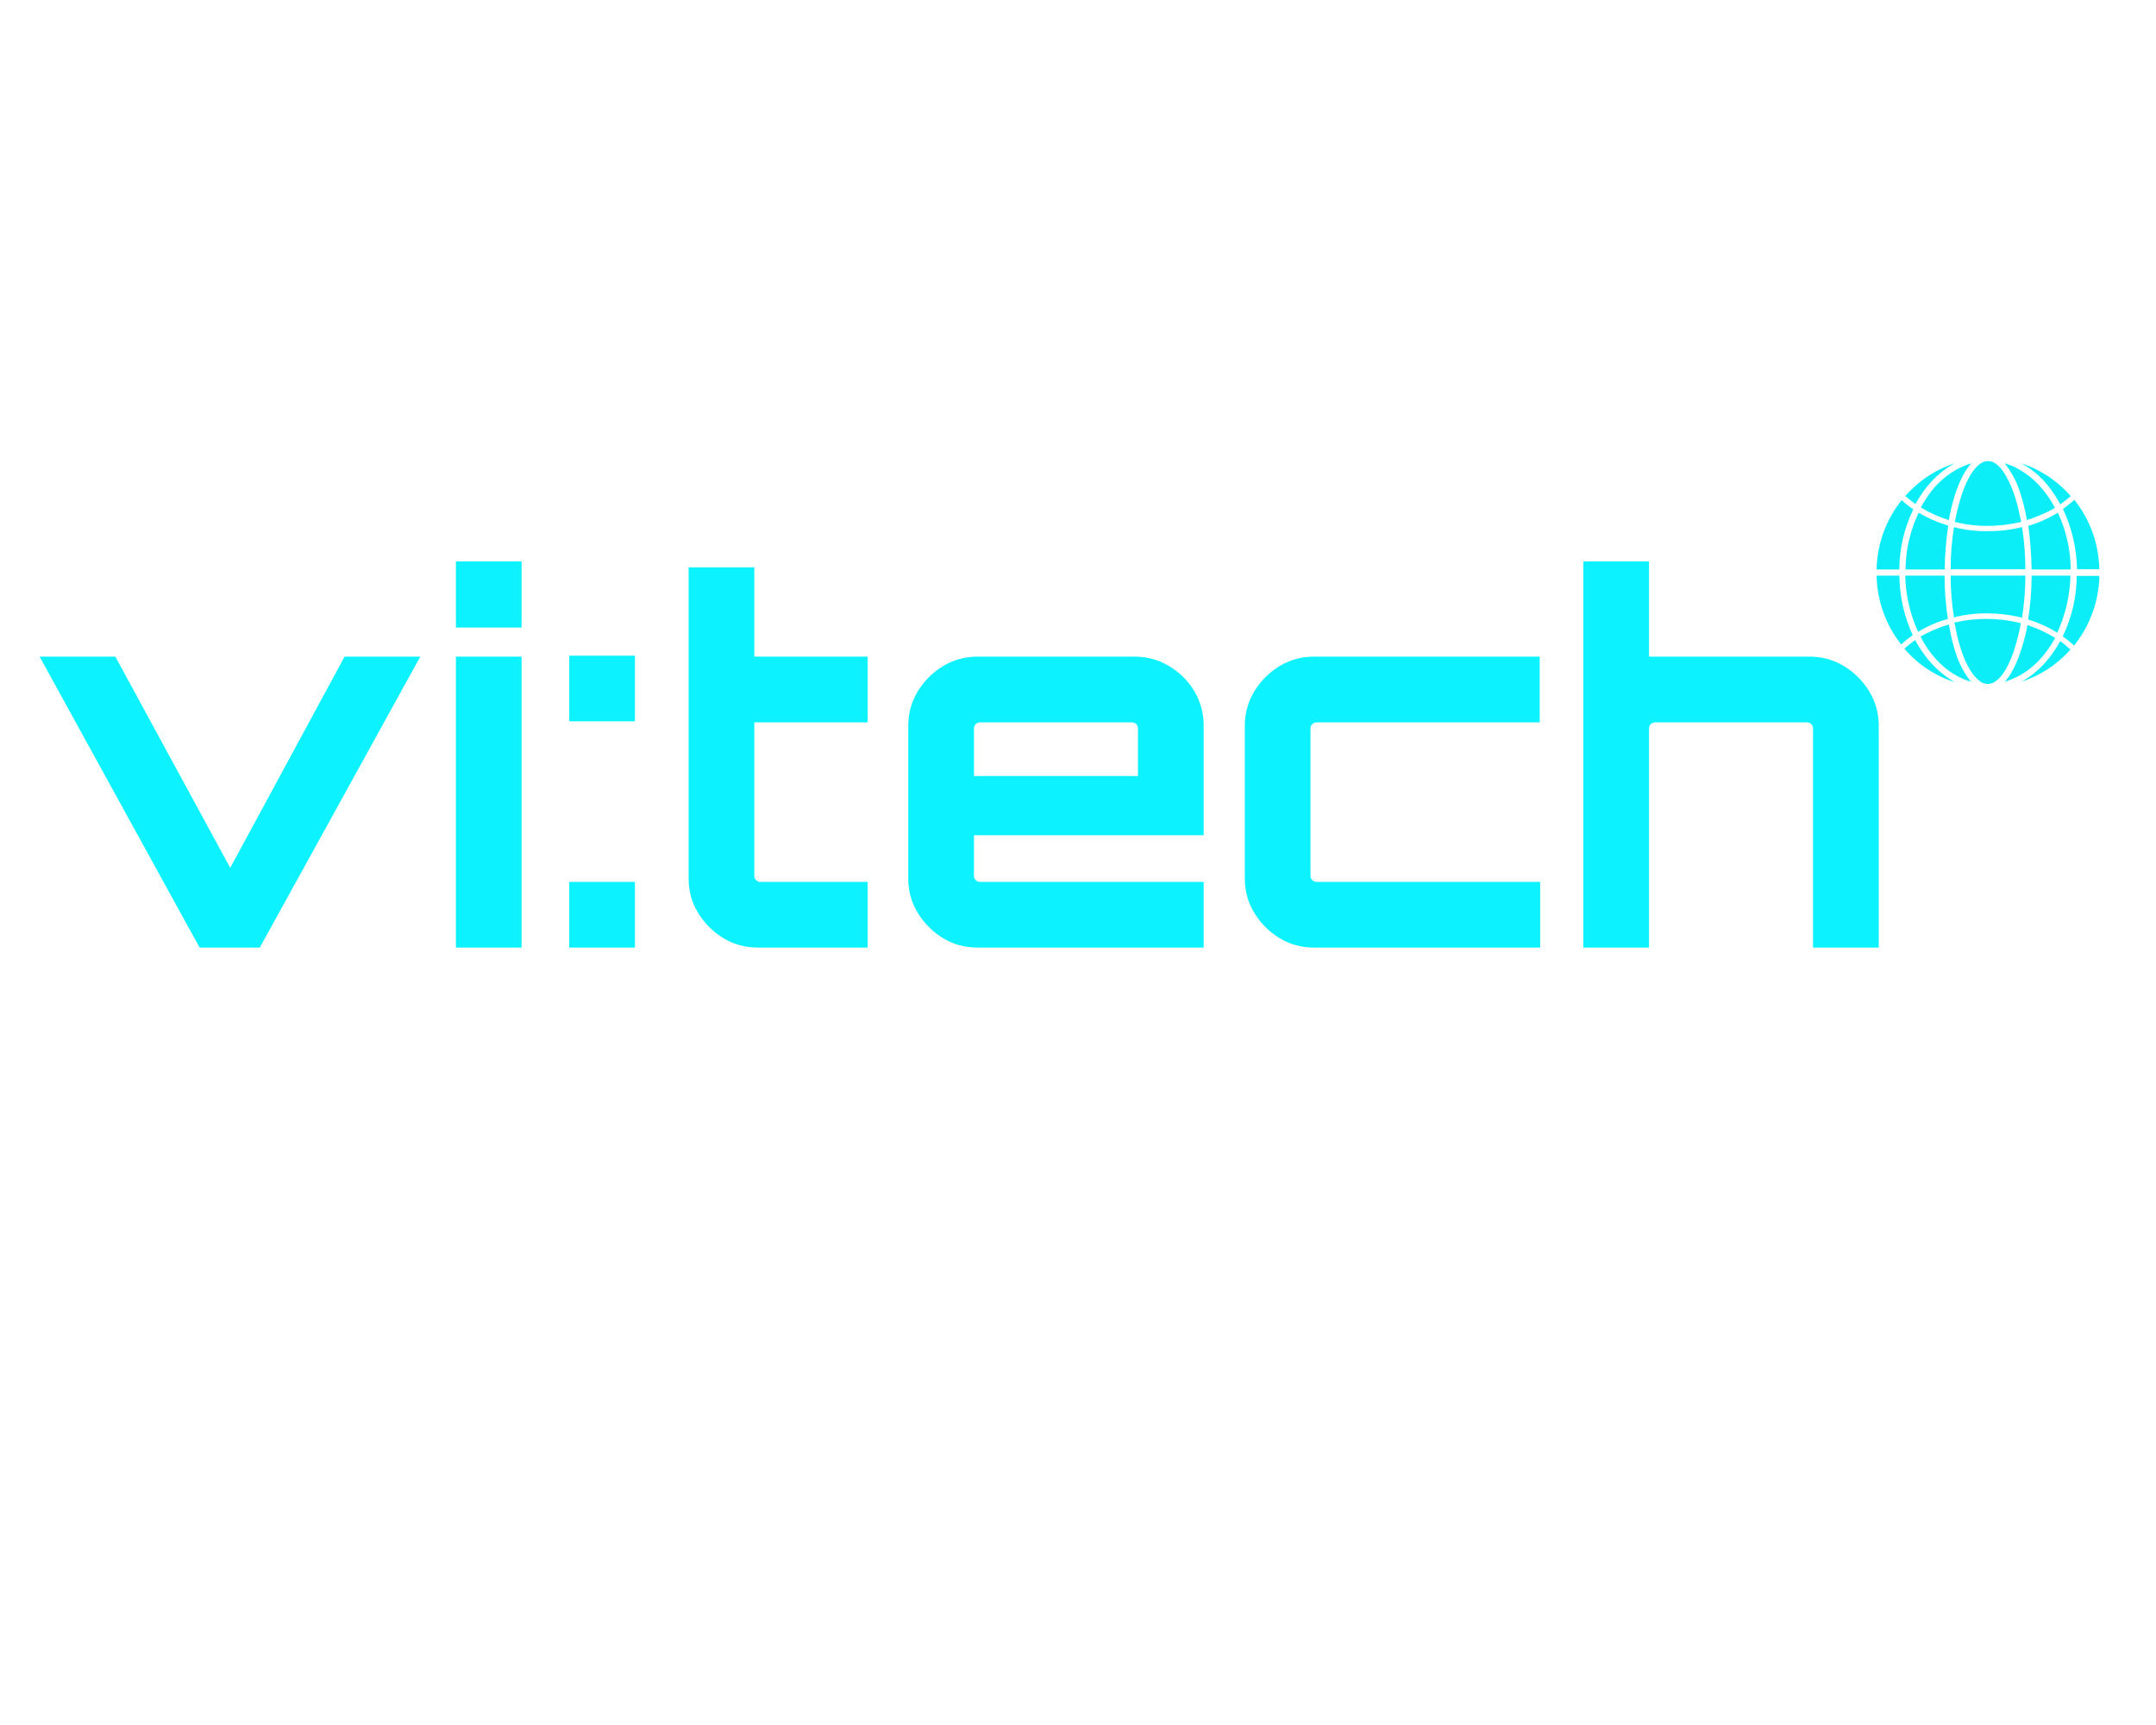 <?xml version="1.0" encoding="UTF-8" standalone="no" ?>
<!DOCTYPE svg PUBLIC "-//W3C//DTD SVG 1.1//EN" "http://www.w3.org/Graphics/SVG/1.1/DTD/svg11.dtd">
<svg xmlns="http://www.w3.org/2000/svg" xmlns:xlink="http://www.w3.org/1999/xlink" version="1.1" width="1280" height="1024" viewBox="0 0 1280 1024" xml:space="preserve">
<desc>Created with Fabric.js 4.4.0</desc>
<defs>
</defs>
<g transform="matrix(1 0 0 1 640 512)" id="background-logo"  >
<rect style="stroke: none; stroke-width: 0; stroke-dasharray: none; stroke-linecap: butt; stroke-dashoffset: 0; stroke-linejoin: miter; stroke-miterlimit: 4; fill: rgb(0,0,0); fill-opacity: 0; fill-rule: nonzero; opacity: 1;"  paint-order="stroke"  x="-640" y="-512" rx="0" ry="0" width="1280" height="1024" />
</g>
<g transform="matrix(1.323 0 0 1.323 1180.261 339.885)" id="shape-27f4e53d-b236-491e-a2b3-acb2316490b5-logo"  >
<g style=""  paint-order="stroke"   >
		<g transform="matrix(1 0 0 1 -18.825 -36.275)" id="Layer_1"  >
<path style="stroke: none; stroke-width: 1; stroke-dasharray: none; stroke-linecap: butt; stroke-dashoffset: 0; stroke-linejoin: miter; stroke-miterlimit: 4; fill: rgb(12,238,247); fill-rule: nonzero; opacity: 1;"  paint-order="stroke"  transform=" translate(-31.175, -13.725)" d="M 23.86 14.46 C 22.373 16.472 21.036 18.591 19.86 20.8 C 23.795 23.226 28.031 25.126 32.46 26.45 C 32.59 25.62 32.73 24.79 32.86 24.1 C 34.47 16.39 36.62 10.1 39.43 5.23 C 40.31 3.724 41.335 2.307 42.49 1 C 40.112 1.707 37.82 2.68 35.66 3.9 C 31.022 6.542 26.999 10.142 23.86 14.46 Z" stroke-linecap="round" />
</g>
		<g transform="matrix(1 0 0 1 0 -10.955)" id="Layer_1"  >
<path style="stroke: none; stroke-width: 1; stroke-dasharray: none; stroke-linecap: butt; stroke-dashoffset: 0; stroke-linejoin: miter; stroke-miterlimit: 4; fill: rgb(12,238,247); fill-rule: nonzero; opacity: 1;"  paint-order="stroke"  transform=" translate(-50, -39.045)" d="M 65.28 29.61 C 60.282 30.847 55.148 31.449 50 31.4 C 44.848 31.518 39.705 30.916 34.72 29.61 C 33.728 35.851 33.233 42.161 33.24 48.48 L 66.76 48.48 C 66.772 42.161 66.277 35.85 65.28 29.61 Z" stroke-linecap="round" />
</g>
		<g transform="matrix(1 0 0 1 0 10.815)" id="Layer_1"  >
<path style="stroke: none; stroke-width: 1; stroke-dasharray: none; stroke-linecap: butt; stroke-dashoffset: 0; stroke-linejoin: miter; stroke-miterlimit: 4; fill: rgb(12,238,247); fill-rule: nonzero; opacity: 1;"  paint-order="stroke"  transform=" translate(-50, -60.815)" d="M 34.72 70.11 C 39.536 68.881 44.49 68.279 49.46 68.32 C 54.792 68.317 60.105 68.966 65.28 70.25 C 66.278 64.01 66.773 57.699 66.76 51.38 L 33.24 51.38 C 33.233 57.653 33.728 63.916 34.72 70.11 Z" stroke-linecap="round" />
</g>
		<g transform="matrix(1 0 0 1 -27.415 -14.12)" id="Layer_1"  >
<path style="stroke: none; stroke-width: 1; stroke-dasharray: none; stroke-linecap: butt; stroke-dashoffset: 0; stroke-linejoin: miter; stroke-miterlimit: 4; fill: rgb(12,238,247); fill-rule: nonzero; opacity: 1;"  paint-order="stroke"  transform=" translate(-22.585, -35.88)" d="M 21.58 24.66 C 20.64 24.1 19.71 23.66 18.9 23.14 C 15.062 31.088 13.046 39.793 13 48.62 L 30.56 48.62 C 30.659 42.028 31.197 35.45 32.17 28.93 C 28.517 27.834 24.972 26.405 21.58 24.66 Z" stroke-linecap="round" />
</g>
		<g transform="matrix(1 0 0 1 -27.565 13.98)" id="Layer_1"  >
<path style="stroke: none; stroke-width: 1; stroke-dasharray: none; stroke-linecap: butt; stroke-dashoffset: 0; stroke-linejoin: miter; stroke-miterlimit: 4; fill: rgb(12,238,247); fill-rule: nonzero; opacity: 1;"  paint-order="stroke"  transform=" translate(-22.435, -63.98)" d="M 12.87 51.38 C 13.033 60.087 14.994 68.667 18.63 76.58 C 22.803 74.054 27.301 72.11 32 70.8 C 31.003 64.375 30.508 57.882 30.52 51.38 Z" stroke-linecap="round" />
</g>
		<g transform="matrix(1 0 0 1 -1.421085e-14 -35.469)" id="Layer_1"  >
<path style="stroke: none; stroke-width: 1; stroke-dasharray: none; stroke-linecap: butt; stroke-dashoffset: 0; stroke-linejoin: miter; stroke-miterlimit: 4; fill: rgb(12,238,247); fill-rule: nonzero; opacity: 1;"  paint-order="stroke"  transform=" translate(-50, -14.532)" d="M 35.12 27.27 C 39.982 28.508 44.983 29.109 50 29.06 C 55.012 29.04 60.006 28.439 64.88 27.27 C 64.766 26.43 64.585 25.601 64.34 24.79 C 62.87 17.36 60.72 11.16 58.18 6.89 C 56.57 3.89 54.69 1.79 52.95 0.83 C 51.139 -0.276 48.861 -0.276 47.05 0.83 C 45.871 1.548 44.836 2.481 44 3.58 C 42 5.92 40.11 9.64 38.5 14.19 C 37.07 18.466 35.94 22.836 35.12 27.27 Z" stroke-linecap="round" />
</g>
		<g transform="matrix(1 0 0 1 -0.2 35.399)" id="Layer_1"  >
<path style="stroke: none; stroke-width: 1; stroke-dasharray: none; stroke-linecap: butt; stroke-dashoffset: 0; stroke-linejoin: miter; stroke-miterlimit: 4; fill: rgb(12,238,247); fill-rule: nonzero; opacity: 1;"  paint-order="stroke"  transform=" translate(-49.8, -85.4)" d="M 64.75 72.73 C 59.711 71.446 54.53 70.798 49.33 70.8 C 44.455 70.775 39.594 71.329 34.85 72.45 C 35.199 73.38 35.425 74.351 35.52 75.34 C 37 82.78 39.14 89 41.69 93.25 C 42.956 95.598 44.746 97.624 46.92 99.17 C 47.822 99.681 48.834 99.966 49.87 100 C 50.905 99.982 51.918 99.696 52.81 99.17 C 54.005 98.457 55.053 97.524 55.9 96.42 C 57.9 94.08 59.79 90.36 61.39 85.81 C 62.814 81.534 63.937 77.163 64.75 72.73 Z" stroke-linecap="round" />
</g>
		<g transform="matrix(1 0 0 1 -26.005 39.805)" id="Layer_1"  >
<path style="stroke: none; stroke-width: 1; stroke-dasharray: none; stroke-linecap: butt; stroke-dashoffset: 0; stroke-linejoin: miter; stroke-miterlimit: 4; fill: rgb(12,238,247); fill-rule: nonzero; opacity: 1;"  paint-order="stroke"  transform=" translate(-23.995, -89.805)" d="M 21.72 87.19 C 20.086 84.998 18.606 82.696 17.29 80.3 C 15.598 81.477 13.988 82.766 12.47 84.16 C 18.552 91.305 26.549 96.561 35.52 99.31 C 35.12 99.17 34.72 98.9 34.32 98.76 C 29.429 95.731 25.154 91.805 21.72 87.19 Z" stroke-linecap="round" />
</g>
		<g transform="matrix(1 0 0 1 18.825 36.275)" id="Layer_1"  >
<path style="stroke: none; stroke-width: 1; stroke-dasharray: none; stroke-linecap: butt; stroke-dashoffset: 0; stroke-linejoin: miter; stroke-miterlimit: 4; fill: rgb(12,238,247); fill-rule: nonzero; opacity: 1;"  paint-order="stroke"  transform=" translate(-68.825, -86.275)" d="M 76.14 85.54 C 77.624 83.575 78.961 81.503 80.14 79.34 C 76.226 76.925 72.041 74.981 67.67 73.55 C 67.54 74.38 67.41 75.21 67.27 75.9 C 65.53 83.47 63.38 89.9 60.57 94.77 C 59.69 96.276 58.665 97.693 57.51 99 C 59.88 98.269 62.168 97.297 64.34 96.1 C 68.978 93.458 73.001 89.858 76.14 85.54 Z" stroke-linecap="round" />
</g>
		<g transform="matrix(1 0 0 1 -25.805 -39.945)" id="Layer_1"  >
<path style="stroke: none; stroke-width: 1; stroke-dasharray: none; stroke-linecap: butt; stroke-dashoffset: 0; stroke-linejoin: miter; stroke-miterlimit: 4; fill: rgb(12,238,247); fill-rule: nonzero; opacity: 1;"  paint-order="stroke"  transform=" translate(-24.195, -10.055)" d="M 17.43 19.28 C 21.72 11.43 27.48 5.28 34.32 1.38 C 34.689 1.136 35.094 0.95 35.52 0.83 C 26.744 3.604 18.905 8.75 12.87 15.7 C 13.707 16.3 14.511 16.944 15.28 17.63 C 16 18.18 16.76 18.73 17.43 19.28 Z" stroke-linecap="round" />
</g>
		<g transform="matrix(1 0 0 1 -41.89 16.805)" id="Layer_1"  >
<path style="stroke: none; stroke-width: 1; stroke-dasharray: none; stroke-linecap: butt; stroke-dashoffset: 0; stroke-linejoin: miter; stroke-miterlimit: 4; fill: rgb(12,238,247); fill-rule: nonzero; opacity: 1;"  paint-order="stroke"  transform=" translate(-8.11, -66.805)" d="M 16.22 78.1 C 12.374 69.711 10.33 60.608 10.22 51.38 L 0 51.38 C 0.213 62.586 4.075 73.417 11 82.23 L 13.41 80.17 Z" stroke-linecap="round" />
</g>
		<g transform="matrix(1 0 0 1 25.805 -39.875)" id="Layer_1"  >
<path style="stroke: none; stroke-width: 1; stroke-dasharray: none; stroke-linecap: butt; stroke-dashoffset: 0; stroke-linejoin: miter; stroke-miterlimit: 4; fill: rgb(12,238,247); fill-rule: nonzero; opacity: 1;"  paint-order="stroke"  transform=" translate(-75.805, -10.125)" d="M 78.28 12.81 C 79.822 14.911 81.213 17.12 82.44 19.42 C 84.18 18.18 85.66 16.94 87.13 15.7 C 81.095 8.75 73.256 3.604 64.48 0.83 C 64.906 0.95 65.311 1.136 65.68 1.38 C 70.651 4.242 74.948 8.141 78.28 12.81 Z" stroke-linecap="round" />
</g>
		<g transform="matrix(1 0 0 1 -18.9 36.14)" id="Layer_1"  >
<path style="stroke: none; stroke-width: 1; stroke-dasharray: none; stroke-linecap: butt; stroke-dashoffset: 0; stroke-linejoin: miter; stroke-miterlimit: 4; fill: rgb(12,238,247); fill-rule: nonzero; opacity: 1;"  paint-order="stroke"  transform=" translate(-31.1, -86.14)" d="M 35.79 86.91 C 34.307 82.464 33.187 77.906 32.44 73.28 C 28.884 74.348 25.431 75.73 22.12 77.41 C 21.286 77.815 20.481 78.276 19.71 78.79 C 23.71 86.5 29.22 92.56 35.66 96.14 C 37.81 97.371 40.104 98.331 42.49 99 C 42.23 98.72 42.09 98.58 41.82 98.31 C 39.213 94.857 37.177 91.008 35.79 86.91 Z" stroke-linecap="round" />
</g>
		<g transform="matrix(1 0 0 1 41.8 -17.075)" id="Layer_1"  >
<path style="stroke: none; stroke-width: 1; stroke-dasharray: none; stroke-linecap: butt; stroke-dashoffset: 0; stroke-linejoin: miter; stroke-miterlimit: 4; fill: rgb(12,238,247); fill-rule: nonzero; opacity: 1;"  paint-order="stroke"  transform=" translate(-91.8, -32.925)" d="M 83.65 21.49 C 87.61 29.952 89.755 39.149 89.95 48.49 L 99.95 48.49 C 99.75 37.161 95.808 26.216 88.74 17.36 C 87.908 18.165 87.012 18.901 86.06 19.56 C 85.289 20.243 84.485 20.887 83.65 21.49 Z" stroke-linecap="round" />
</g>
		<g transform="matrix(1 0 0 1 41.755 17.15)" id="Layer_1"  >
<path style="stroke: none; stroke-width: 1; stroke-dasharray: none; stroke-linecap: butt; stroke-dashoffset: 0; stroke-linejoin: miter; stroke-miterlimit: 4; fill: rgb(12,238,247); fill-rule: nonzero; opacity: 1;"  paint-order="stroke"  transform=" translate(-91.755, -67.15)" d="M 83.51 78.65 C 85.326 79.876 87.033 81.258 88.61 82.78 C 95.732 73.891 99.734 62.907 100 51.52 L 89.81 51.52 C 89.765 60.921 87.612 70.192 83.51 78.65 Z" stroke-linecap="round" />
</g>
		<g transform="matrix(1 0 0 1 -41.755 -16.945)" id="Layer_1"  >
<path style="stroke: none; stroke-width: 1; stroke-dasharray: none; stroke-linecap: butt; stroke-dashoffset: 0; stroke-linejoin: miter; stroke-miterlimit: 4; fill: rgb(12,238,247); fill-rule: nonzero; opacity: 1;"  paint-order="stroke"  transform=" translate(-8.245, -33.055)" d="M 16.49 21.63 C 14.63 20.404 12.88 19.019 11.26 17.49 C 4.176 26.341 0.217 37.285 -7.105427357601002e-15 48.62 L 10.19 48.62 C 10.251 39.266 12.404 30.044 16.49 21.63 Z" stroke-linecap="round" />
</g>
		<g transform="matrix(1 0 0 1 27.5 14.19)" id="Layer_1"  >
<path style="stroke: none; stroke-width: 1; stroke-dasharray: none; stroke-linecap: butt; stroke-dashoffset: 0; stroke-linejoin: miter; stroke-miterlimit: 4; fill: rgb(12,238,247); fill-rule: nonzero; opacity: 1;"  paint-order="stroke"  transform=" translate(-77.5, -64.19)" d="M 68 71.07 C 71.46 72.122 74.809 73.508 78 75.21 C 79.07 75.76 80.14 76.45 81.08 77 C 84.769 68.949 86.783 60.233 87 51.38 L 69.57 51.38 C 69.554 57.974 69.029 64.557 68 71.07 Z" stroke-linecap="round" />
</g>
		<g transform="matrix(1 0 0 1 25.74 39.945)" id="Layer_1"  >
<path style="stroke: none; stroke-width: 1; stroke-dasharray: none; stroke-linecap: butt; stroke-dashoffset: 0; stroke-linejoin: miter; stroke-miterlimit: 4; fill: rgb(12,238,247); fill-rule: nonzero; opacity: 1;"  paint-order="stroke"  transform=" translate(-75.74, -89.945)" d="M 82.44 80.72 C 78.15 88.57 72.44 94.72 65.68 98.62 C 65.311 98.864 64.906 99.05 64.48 99.17 C 73.16 96.411 80.939 91.368 87 84.57 L 84.18 82.09 C 83.65 81.68 83 81.13 82.44 80.72 Z" stroke-linecap="round" />
</g>
		<g transform="matrix(1 0 0 1 18.77 -36.275)" id="Layer_1"  >
<path style="stroke: none; stroke-width: 1; stroke-dasharray: none; stroke-linecap: butt; stroke-dashoffset: 0; stroke-linejoin: miter; stroke-miterlimit: 4; fill: rgb(12,238,247); fill-rule: nonzero; opacity: 1;"  paint-order="stroke"  transform=" translate(-68.77, -13.725)" d="M 64.08 13.09 C 65.576 17.44 66.697 21.909 67.43 26.45 C 70.831 25.362 74.146 24.026 77.35 22.45 C 78.28 21.9 79.22 21.45 80.03 20.94 C 76.03 13.36 70.51 7.44 64.21 3.86 C 62.117 2.607 59.863 1.645 57.51 1 C 57.64 1.28 57.91 1.42 58.04 1.69 C 60.647 5.145 62.686 8.993 64.08 13.09 Z" stroke-linecap="round" />
</g>
		<g transform="matrix(1 0 0 1 27.615 -14.12)" id="Layer_1"  >
<path style="stroke: none; stroke-width: 1; stroke-dasharray: none; stroke-linecap: butt; stroke-dashoffset: 0; stroke-linejoin: miter; stroke-miterlimit: 4; fill: rgb(12,238,247); fill-rule: nonzero; opacity: 1;"  paint-order="stroke"  transform=" translate(-77.615, -35.88)" d="M 81.37 23.14 C 77.211 25.659 72.753 27.648 68.1 29.06 C 68.964 35.546 69.455 42.077 69.57 48.62 L 87.13 48.62 C 87.049 39.813 85.085 31.125 81.37 23.14 Z" stroke-linecap="round" />
</g>
</g>
</g>
<g transform="matrix(1.921 0 0 1.921 569.454 447.868)" id="text-logo-path-group"  >
<g style=""  paint-order="stroke"   >
		<g transform="matrix(1 0 0 1 0 0)" id="text-logo-path-0"  >
<path style="stroke: rgb(255,255,255); stroke-width: 0; stroke-dasharray: none; stroke-linecap: butt; stroke-dashoffset: 0; stroke-linejoin: miter; stroke-miterlimit: 4; fill: rgb(12,242,255); fill-rule: nonzero; opacity: 1;"  paint-order="stroke"  transform=" translate(-287.445, 59.675)" d="M 71.3 0 L 52.7 0 L 52.7 0 L 3.25 -89.9 L 26.66 -89.9 L 62.16 -24.64 L 97.5 -89.9 L 120.9 -89.9 L 71.3 0 Z M 152.21 0 L 131.91 0 L 131.91 0 L 131.91 -89.9 L 152.21 -89.9 L 152.21 0 Z M 152.21 -98.89 L 131.91 -98.89 L 131.91 -98.89 L 131.91 -119.35 L 152.21 -119.35 L 152.21 -98.89 Z M 187.24 -69.91 L 166.94 -69.91 L 166.94 -69.91 L 166.94 -90.21 L 187.24 -90.21 L 187.24 -69.91 Z M 187.24 0 L 166.94 0 L 166.94 0 L 166.94 -20.3 L 187.24 -20.3 L 187.24 0 Z M 259.16 0 L 225.22 0 Q 219.33 0 214.52 -2.94 Q 209.72 -5.89 206.77 -10.7 Q 203.83 -15.5 203.83 -21.39 L 203.83 -21.39 L 203.83 -117.49 L 224.13 -117.49 L 224.13 -89.9 L 259.16 -89.9 L 259.16 -69.59 L 224.13 -69.59 L 224.13 -22.16 Q 224.13 -21.39 224.67 -20.85 Q 225.22 -20.3 225.99 -20.3 L 225.99 -20.3 L 259.16 -20.3 L 259.16 0 Z M 363.01 0 L 293.11 0 Q 287.22 0 282.41 -2.94 Q 277.61 -5.89 274.66 -10.7 Q 271.71 -15.5 271.71 -21.39 L 271.71 -21.39 L 271.71 -68.51 Q 271.71 -74.4 274.66 -79.2 Q 277.61 -84.01 282.41 -86.95 Q 287.22 -89.9 293.11 -89.9 L 293.11 -89.9 L 341.62 -89.9 Q 347.51 -89.9 352.39 -86.95 Q 357.27 -84.01 360.14 -79.2 Q 363.01 -74.4 363.01 -68.51 L 363.01 -68.51 L 363.01 -34.72 L 292.02 -34.72 L 292.02 -22.16 Q 292.02 -21.39 292.56 -20.85 Q 293.11 -20.3 293.88 -20.3 L 293.88 -20.3 L 363.01 -20.3 L 363.01 0 Z M 292.02 -67.73 L 292.02 -53.01 L 342.7 -53.01 L 342.7 -67.73 Q 342.7 -68.51 342.16 -69.05 Q 341.62 -69.59 340.85 -69.59 L 340.85 -69.59 L 293.88 -69.59 Q 293.11 -69.59 292.56 -69.05 Q 292.02 -68.51 292.02 -67.73 L 292.02 -67.73 Z M 467.01 0 L 397.11 0 Q 391.22 0 386.42 -2.94 Q 381.61 -5.89 378.67 -10.7 Q 375.72 -15.5 375.72 -21.39 L 375.72 -21.39 L 375.72 -68.51 Q 375.72 -74.4 378.67 -79.2 Q 381.61 -84.01 386.42 -86.95 Q 391.22 -89.9 397.11 -89.9 L 397.11 -89.9 L 466.86 -89.9 L 466.86 -69.59 L 397.88 -69.59 Q 397.11 -69.59 396.57 -69.05 Q 396.02 -68.51 396.02 -67.73 L 396.02 -67.73 L 396.02 -22.16 Q 396.02 -21.39 396.57 -20.85 Q 397.11 -20.3 397.88 -20.3 L 397.88 -20.3 L 467.01 -20.3 L 467.01 0 Z M 500.65 0 L 480.34 0 L 480.34 0 L 480.34 -119.35 L 500.65 -119.35 L 500.65 -89.9 L 550.25 -89.9 Q 556.14 -89.9 560.94 -86.95 Q 565.75 -84.01 568.69 -79.2 Q 571.64 -74.4 571.64 -68.51 L 571.64 -68.51 L 571.64 0 L 551.33 0 L 551.33 -67.73 Q 551.33 -68.51 550.79 -69.05 Q 550.25 -69.59 549.47 -69.59 L 549.47 -69.59 L 502.51 -69.59 Q 501.73 -69.59 501.19 -69.05 Q 500.65 -68.51 500.65 -67.73 L 500.65 -67.73 L 500.65 0 Z" stroke-linecap="round" />
</g>
</g>
</g>
</svg>